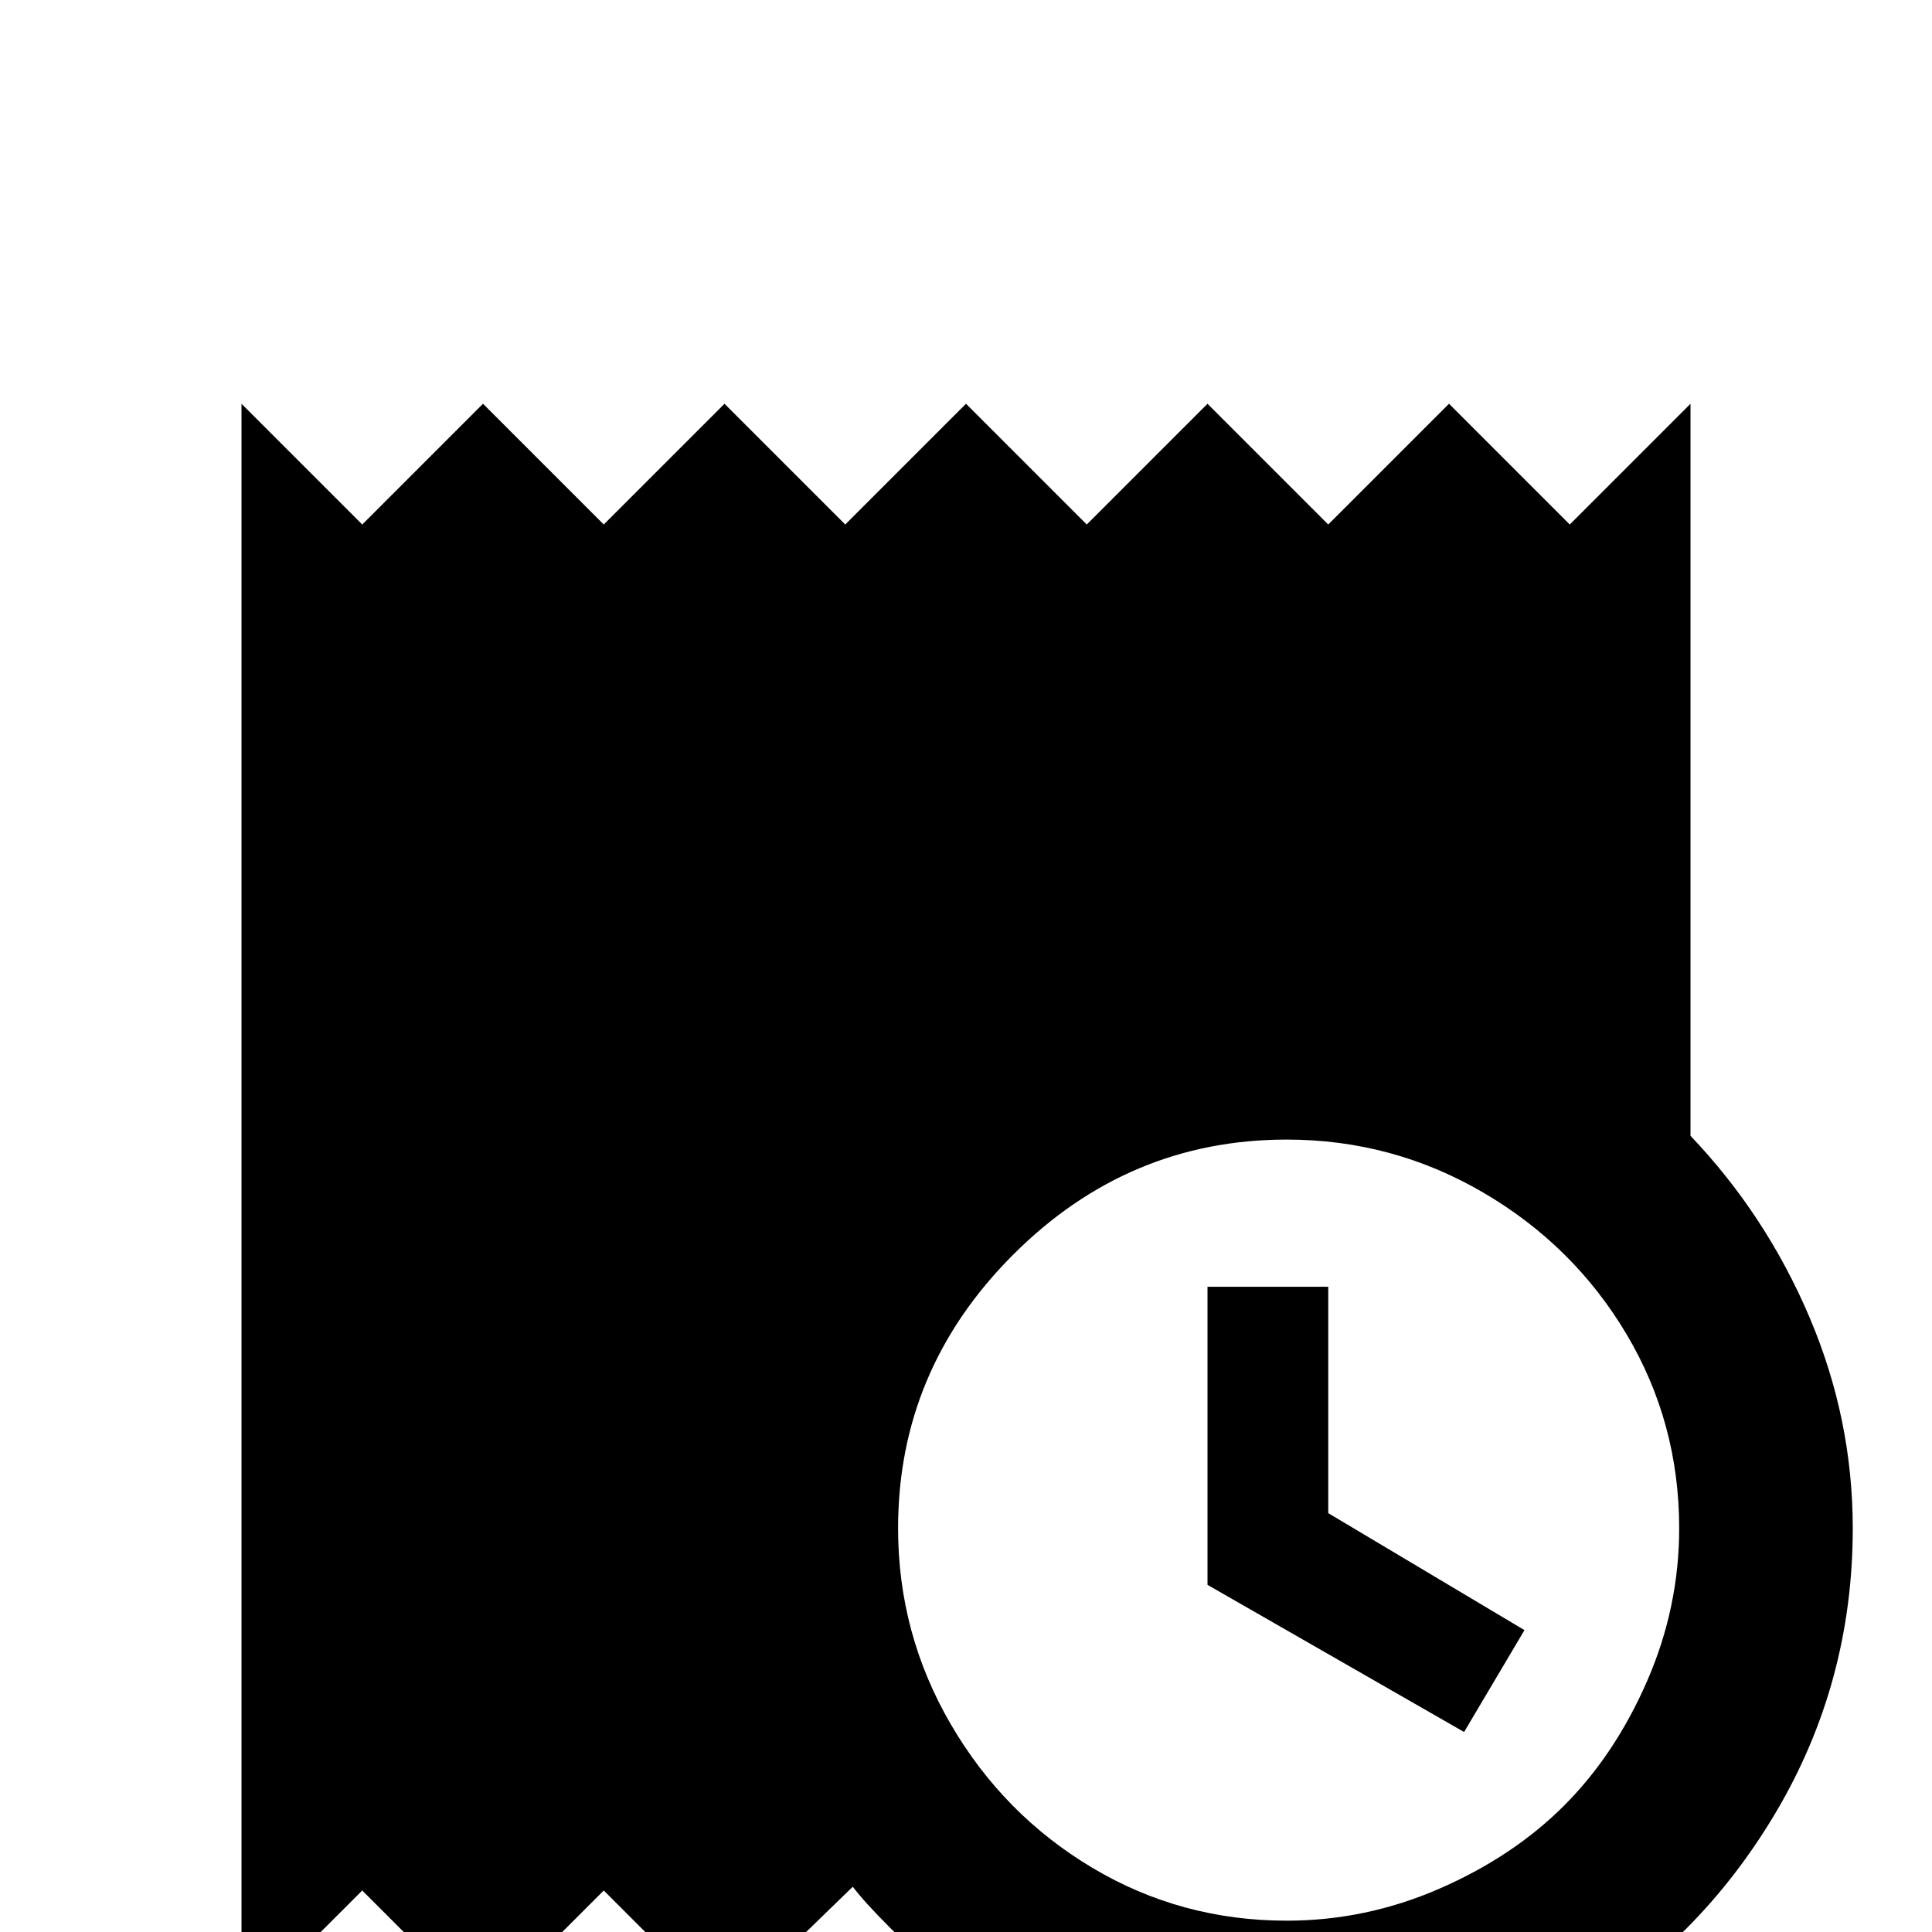 <svg xmlns="http://www.w3.org/2000/svg" viewBox="0 -512 512 512">
	<path fill="#000000" d="M64 21L96 -11L128 21L160 -11L192 21L226 -12Q229 -8 236 -1Q257 20 284.5 31.5Q312 43 341 43Q382 43 416 23Q450 3 470.5 -31.5Q491 -66 491 -107Q491 -136 479.5 -163Q468 -190 448 -211V-405L416 -373L384 -405L352 -373L320 -405L288 -373L256 -405L224 -373L192 -405L160 -373L128 -405L96 -373L64 -405ZM445 -107Q445 -86 436.5 -66.5Q428 -47 414.5 -33.5Q401 -20 381.5 -11.5Q362 -3 341 -3Q313 -3 289.5 -17Q266 -31 252 -55Q238 -79 238 -107Q238 -149 268.5 -179.5Q299 -210 341 -210Q369 -210 393 -196Q417 -182 431 -158.5Q445 -135 445 -107ZM320 -92V-171H352V-111L404 -80L388 -53Z"/>
</svg>